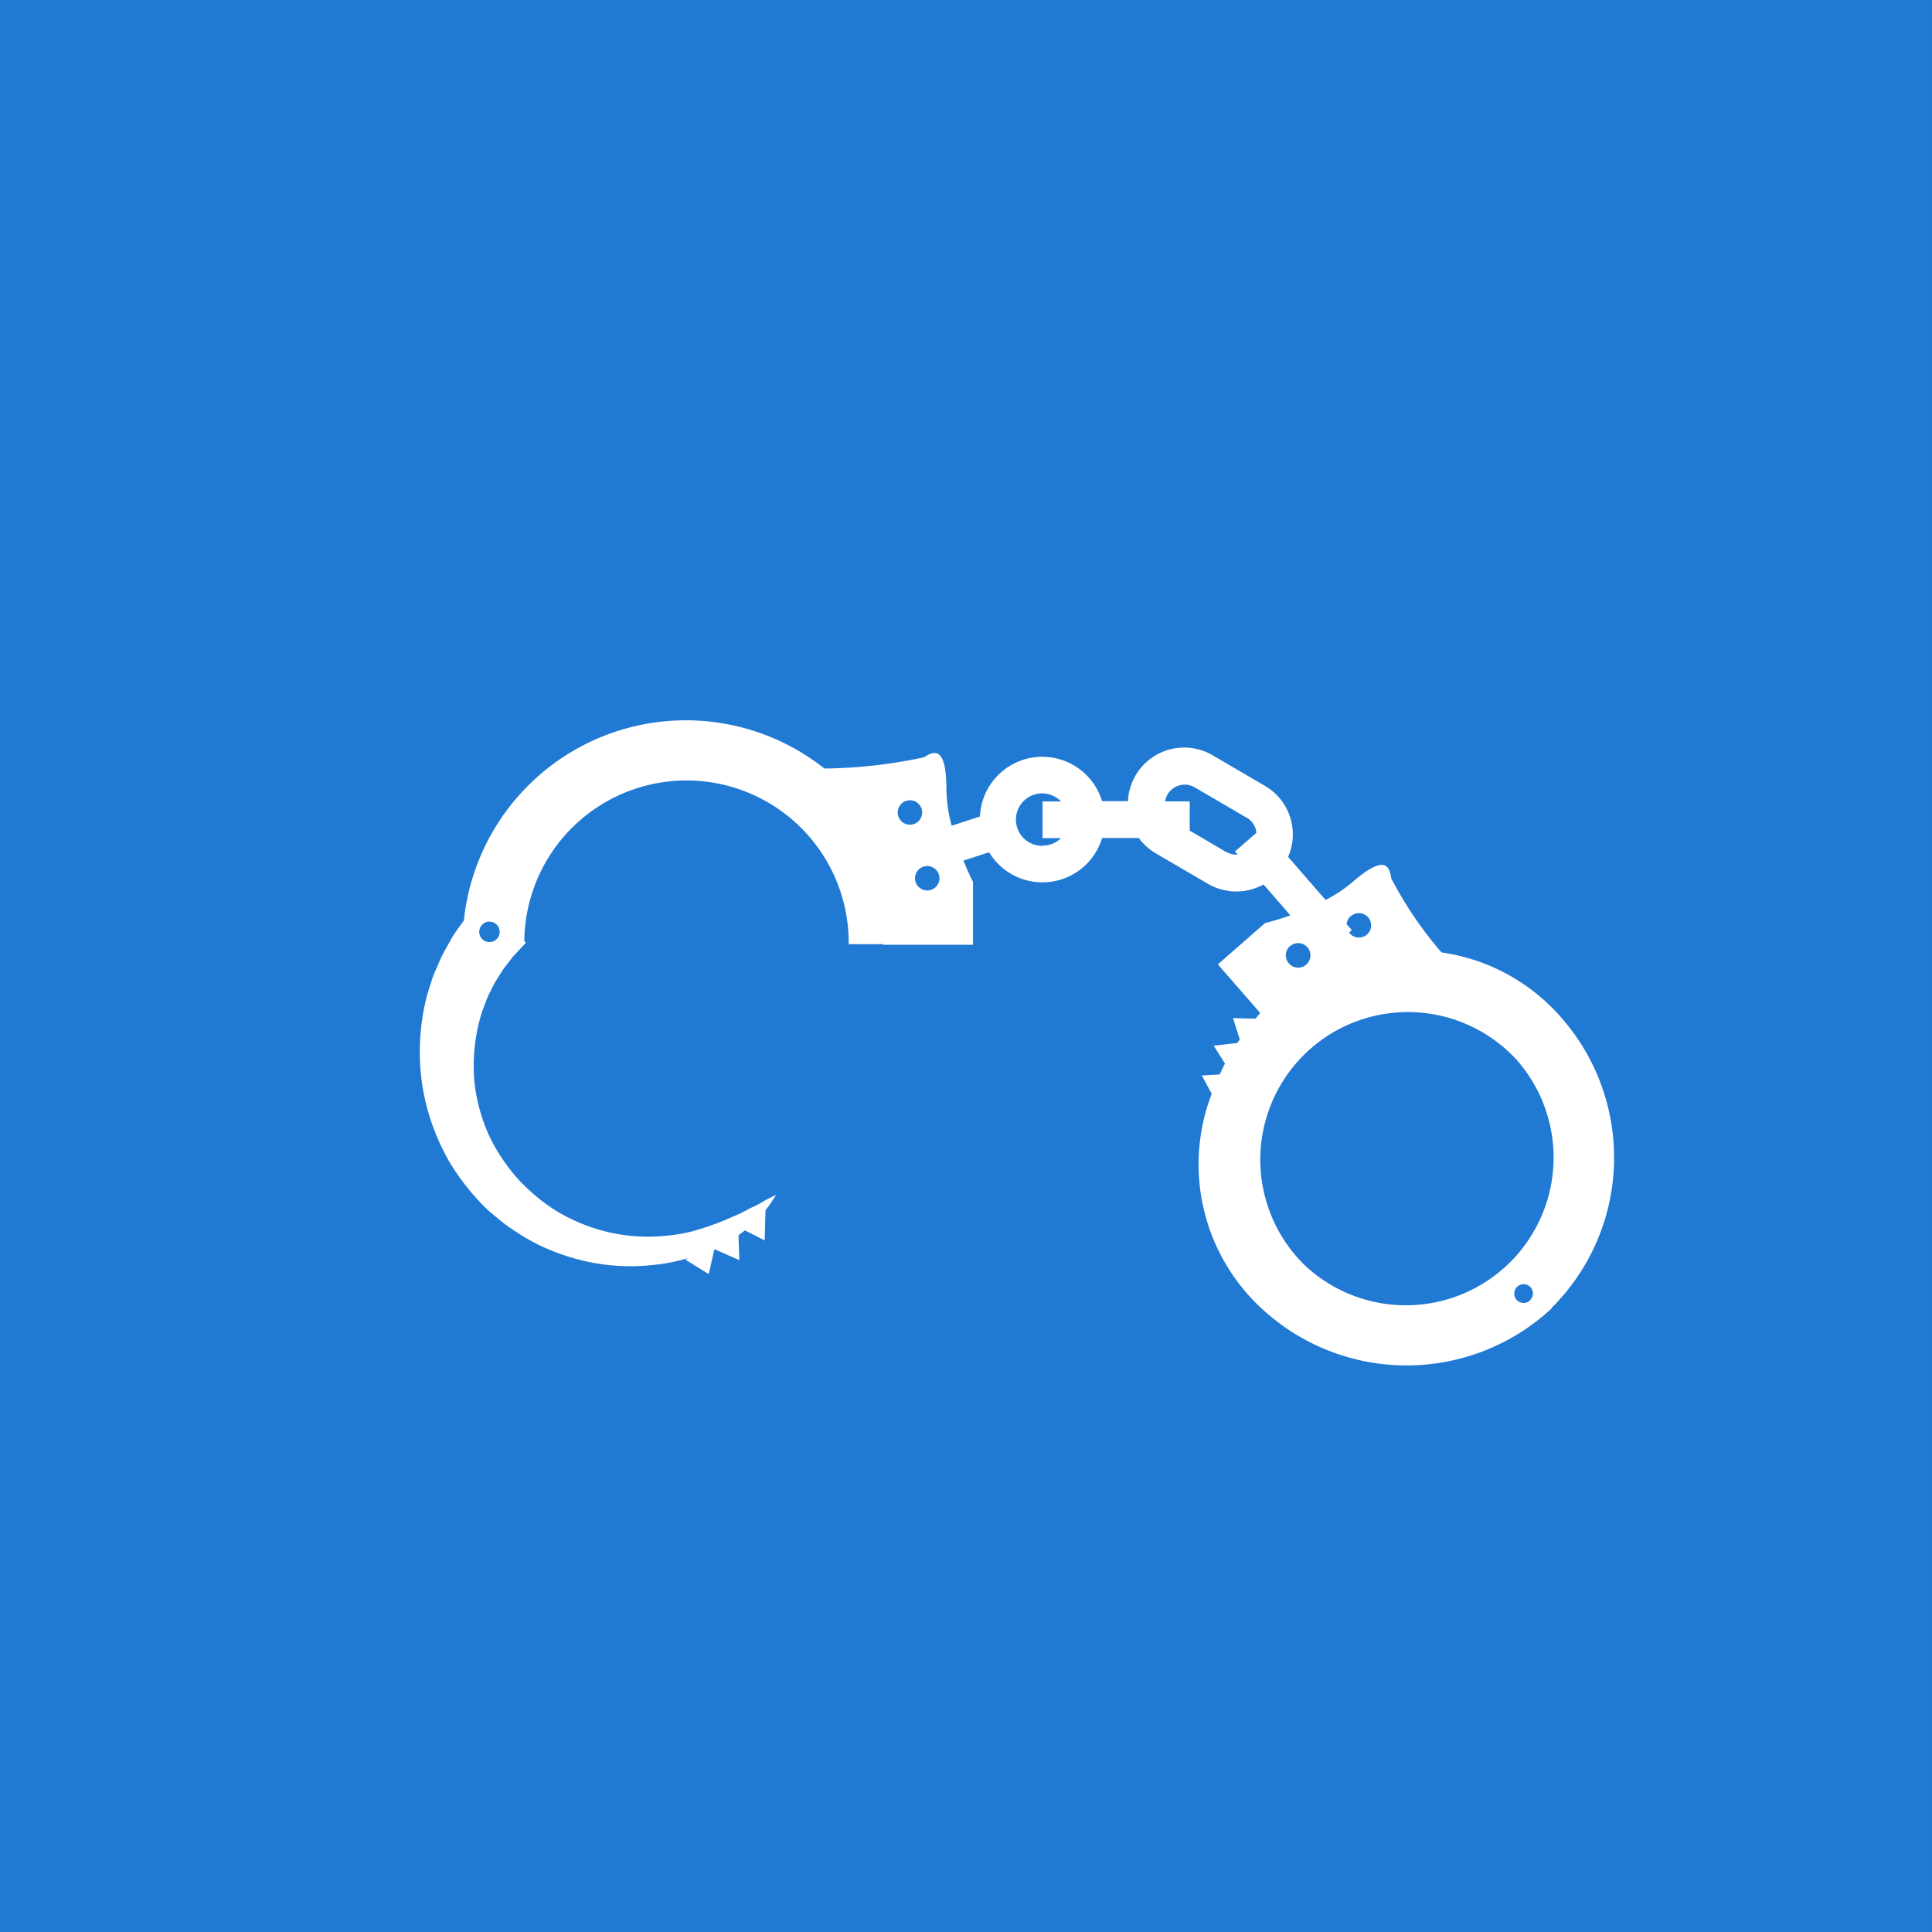 <svg xmlns="http://www.w3.org/2000/svg" width="36.855" height="36.855" viewBox="0 0 36.855 36.855"><rect x="0" y="0" width="36.855" height="36.855" fill="#333333" stroke="none"/><defs><style>.a{fill:#2079d3;}.b{fill:#fff;}</style></defs><g transform="translate(-0.001 0)"><rect class="a" width="36.855" height="36.855"/><g transform="translate(8.01 13.746)"><path class="b" d="M21.805,29.362a3.719,3.719,0,0,0-2.316-1.28,7.294,7.294,0,0,1-.961-1.417c-.036-.278-.163-.425-.751.086a2.645,2.645,0,0,1-.5.33l-.715-.822a1.07,1.07,0,0,0-.444-1.356l-.991-.579a1.073,1.073,0,0,0-1.62.872h-.494a1.191,1.191,0,0,0-2.33.293l-.539.175a2.78,2.78,0,0,1-.1-.682c0-.779-.194-.779-.428-.623a9.411,9.411,0,0,1-1.9.214v0a4.257,4.257,0,0,0-6.877,2.9l-.023.031c-.057.079-.122.167-.186.264l-.174.31c-.06.112-.109.239-.167.368s-.095.276-.144.423A4.206,4.206,0,0,0,0,29.866a4.147,4.147,0,0,0,.116,1.1,4.312,4.312,0,0,0,.435,1.09A4.477,4.477,0,0,0,1.3,33l.224.187a2.408,2.408,0,0,0,.239.176,3.989,3.989,0,0,0,.519.305,4.156,4.156,0,0,0,1.084.345,3.9,3.9,0,0,0,1.05.034,3.645,3.645,0,0,0,.7-.133l-.048.03.442.274.108-.476.475.209-.015-.475.124-.092.375.191L6.593,33c.055-.07.1-.135.129-.18.048-.074.071-.114.071-.114l-.121.06c-.08.037-.18.109-.323.173-.072.032-.144.076-.227.116s-.175.077-.271.119a5.318,5.318,0,0,1-.658.229,3.511,3.511,0,0,1-.808.1,3.343,3.343,0,0,1-.89-.11,3.492,3.492,0,0,1-.871-.367,3.35,3.35,0,0,1-.383-.274,3.917,3.917,0,0,1-.36-.337,3.626,3.626,0,0,1-.535-.784,3.365,3.365,0,0,1-.276-.865,3.141,3.141,0,0,1-.028-.84,3.3,3.3,0,0,1,.15-.731c.044-.107.076-.213.122-.307s.088-.185.136-.264l.139-.22.123-.16.051-.069.066-.071.106-.114.088-.095-.031-.028a3.094,3.094,0,0,1,6.188.057h.658l0,.012h1.713v-1.2s-.084-.162-.183-.406l.49-.159a1.189,1.189,0,0,0,2.156-.272h.7a1.077,1.077,0,0,0,.325.293l.991.579a1.073,1.073,0,0,0,1.063.014l.512.589c-.279.1-.483.148-.483.148l-.9.787.808.928c-.032.035-.059.073-.089.109l-.429-.011.128.406c-.015.023-.032.045-.047.068l-.45.052.215.341c-.036.068-.069.138-.1.207l-.342.02.189.349a3.742,3.742,0,0,0,.971,4.113,4.063,4.063,0,0,0,5.516-.021l0-.011A4.043,4.043,0,0,0,21.805,29.362ZM1.328,27.884a.195.195,0,1,1,.194-.195A.195.195,0,0,1,1.328,27.884Zm7.787-2.472a.233.233,0,1,1,.233.233A.233.233,0,0,1,9.115,25.411ZM9.678,26.9a.233.233,0,1,1,.233-.233A.233.233,0,0,1,9.678,26.9Zm2.2-.852a.5.5,0,1,1,.352-.847h-.352v.7h.352A.5.5,0,0,1,11.879,26.044Zm3.507.121-.7-.411V25.2h-.47a.364.364,0,0,1,.047-.131.379.379,0,0,1,.519-.136l.991.579a.363.363,0,0,1,.185.288l-.409.356.052.059A.366.366,0,0,1,15.386,26.165Zm2.375,1.22a.233.233,0,1,1-.023.329c0-.005-.006-.012-.01-.017l.051-.045-.1-.112A.233.233,0,0,1,17.761,27.385Zm-1.16.573a.234.234,0,1,1-.023.329A.234.234,0,0,1,16.6,27.958Zm.272,6.08a2.816,2.816,0,1,1,4.051-3.91,2.818,2.818,0,0,1-4.051,3.91Zm4.3.683a.179.179,0,1,1,.018-.253A.179.179,0,0,1,21.169,34.722Z" transform="translate(0.001 -23.659)"/></g></g></svg>
